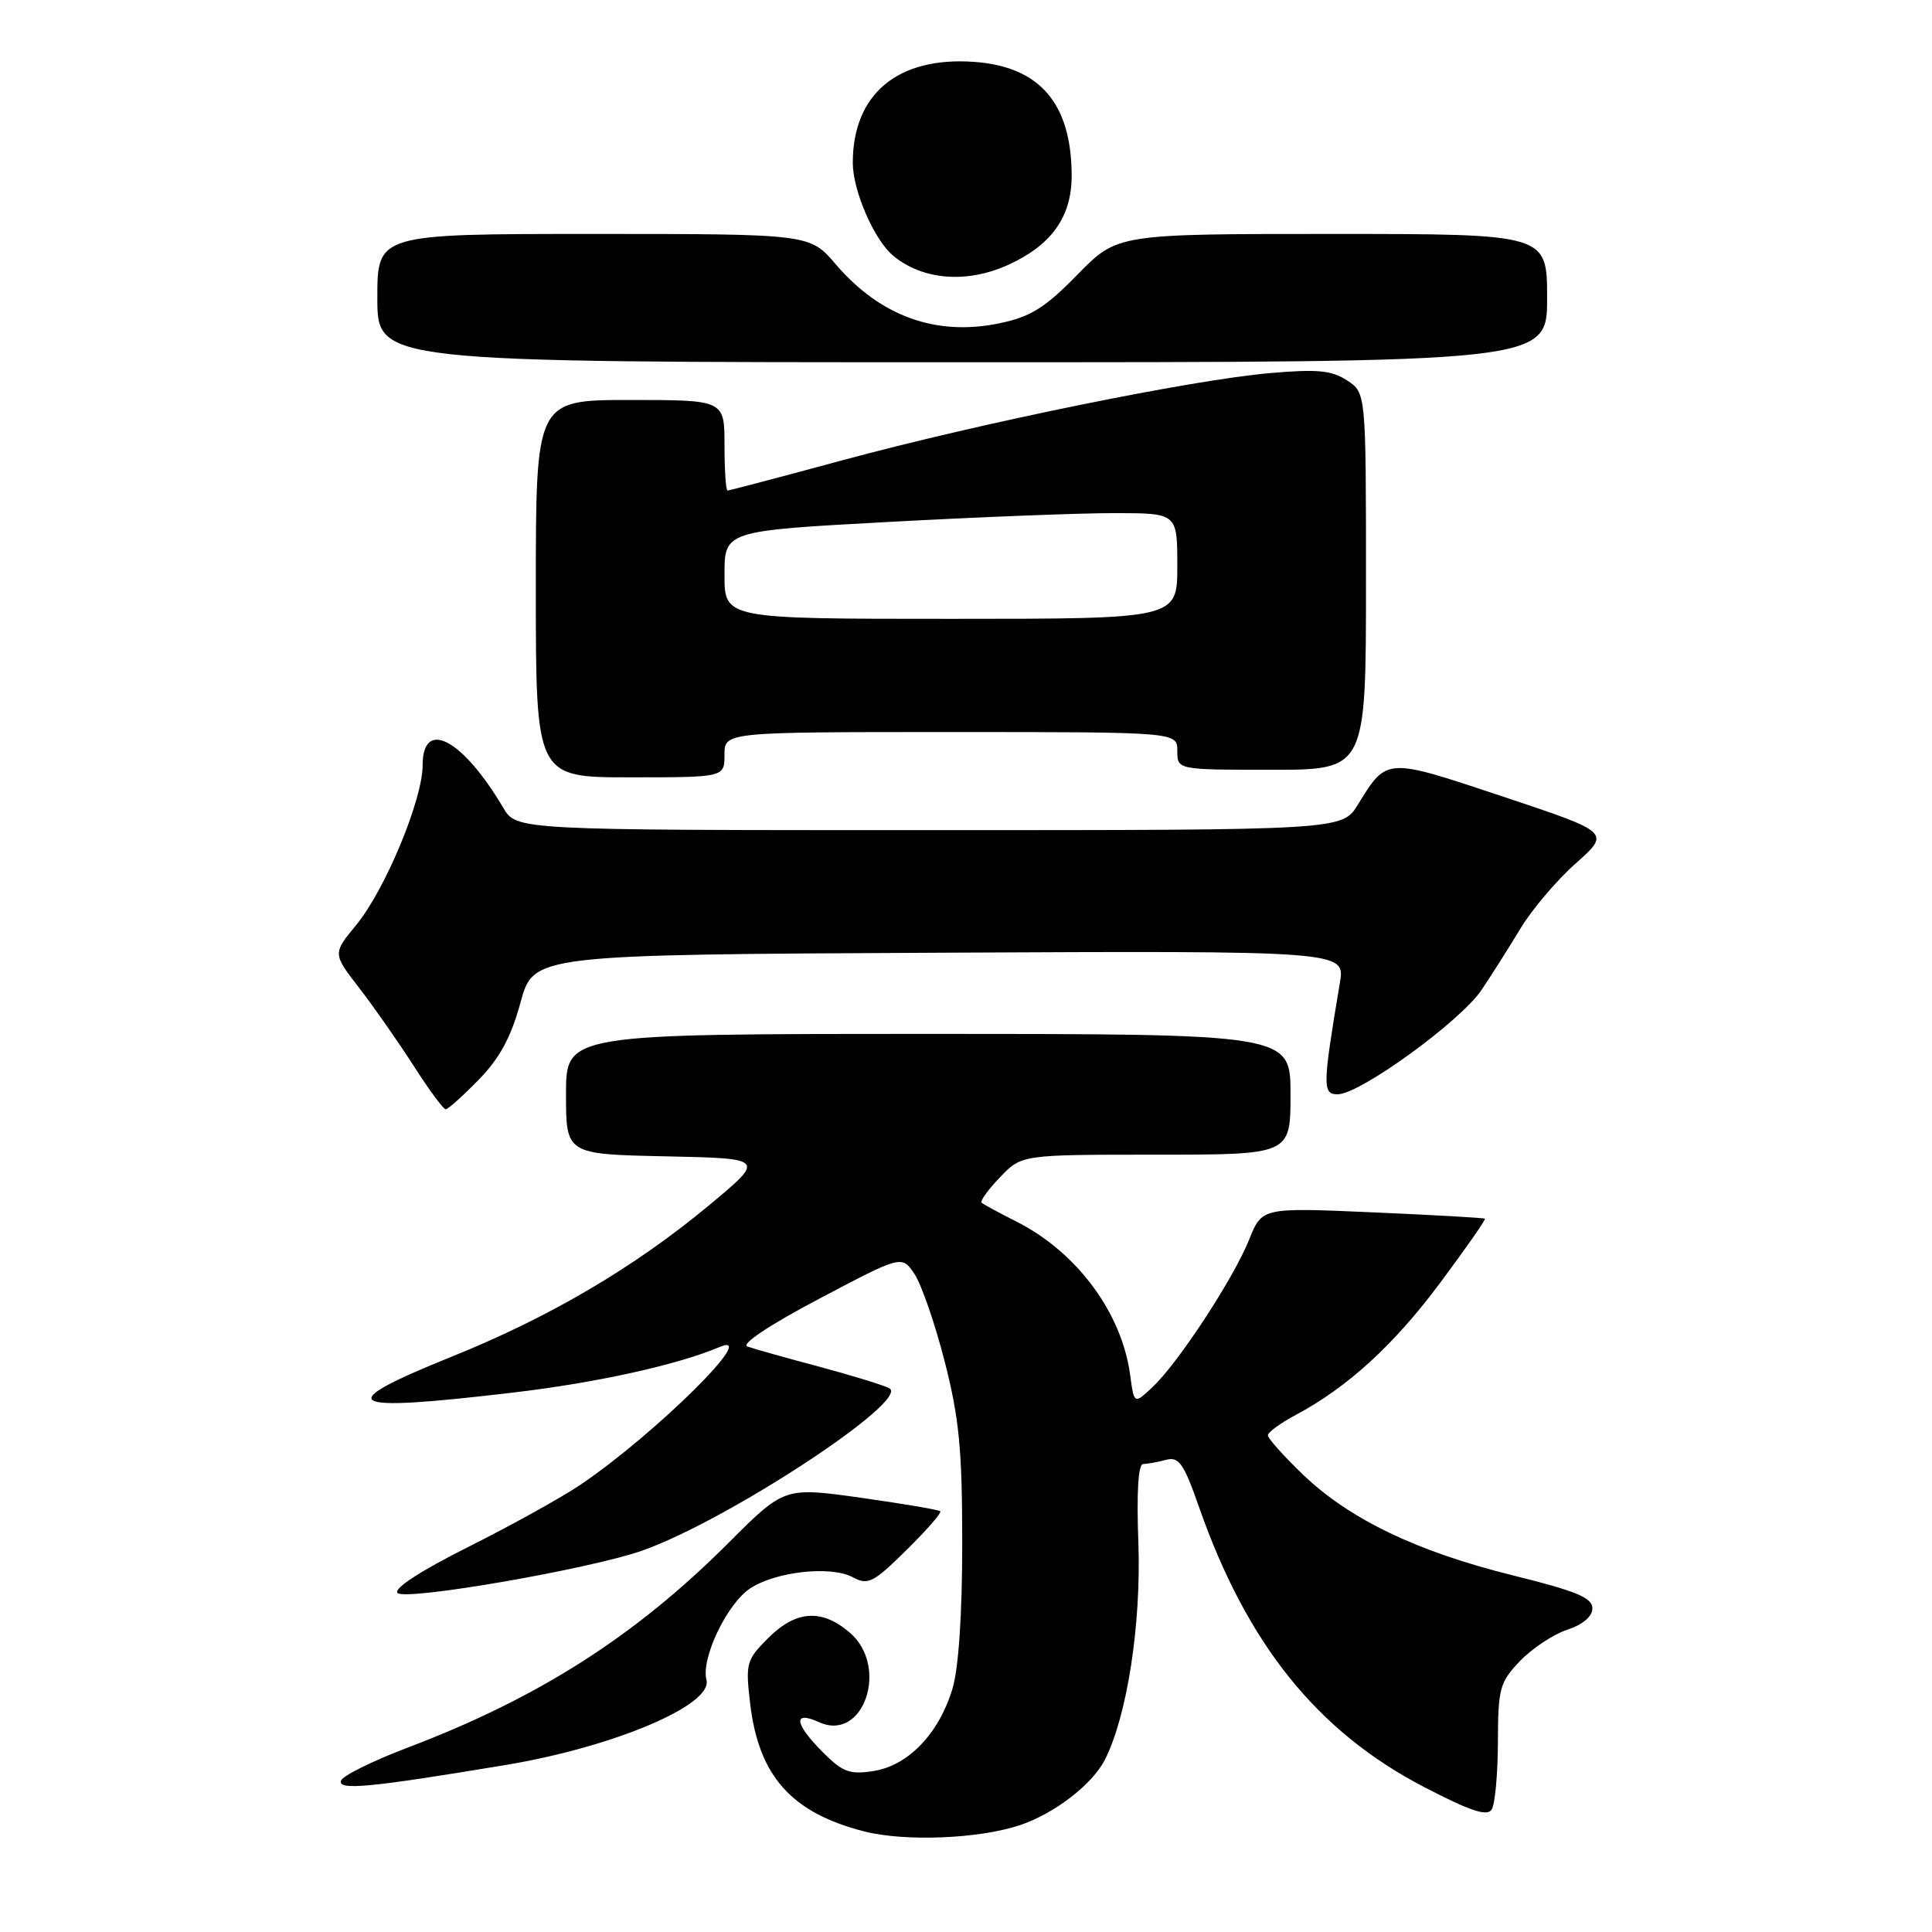 <?xml version="1.0" encoding="UTF-8" standalone="no"?>
<!DOCTYPE svg PUBLIC "-//W3C//DTD SVG 1.1//EN" "http://www.w3.org/Graphics/SVG/1.1/DTD/svg11.dtd" >
<svg xmlns="http://www.w3.org/2000/svg" xmlns:xlink="http://www.w3.org/1999/xlink" version="1.1" viewBox="0 0 256 256">
 <g >
 <path fill="currentColor"
d=" M 135.15 241.84 C 139.70 240.32 144.71 236.47 146.39 233.20 C 149.34 227.43 151.23 215.22 150.84 204.45 C 150.59 197.73 150.82 194.00 151.47 193.99 C 152.04 193.98 153.40 193.73 154.50 193.44 C 156.21 192.98 156.84 193.88 158.88 199.70 C 165.24 217.86 174.54 229.43 188.68 236.78 C 194.84 239.98 197.06 240.72 197.66 239.77 C 198.10 239.07 198.47 235.04 198.48 230.82 C 198.50 223.71 198.72 222.91 201.41 220.09 C 203.02 218.42 205.83 216.55 207.66 215.95 C 209.75 215.26 211.00 214.19 211.00 213.10 C 211.00 211.71 208.84 210.82 200.56 208.77 C 187.78 205.61 178.86 201.33 172.68 195.42 C 170.11 192.95 168.00 190.60 168.00 190.19 C 168.00 189.79 169.67 188.56 171.71 187.48 C 178.59 183.80 184.73 178.19 190.88 169.91 C 194.25 165.39 196.90 161.59 196.76 161.48 C 196.62 161.37 189.91 160.99 181.86 160.64 C 167.22 160.00 167.22 160.00 165.52 164.25 C 163.47 169.38 156.11 180.62 152.72 183.79 C 150.28 186.09 150.28 186.09 149.75 182.19 C 148.65 173.95 142.68 165.90 134.69 161.87 C 132.39 160.71 130.31 159.58 130.07 159.37 C 129.84 159.15 130.93 157.63 132.51 155.99 C 135.37 153.00 135.37 153.00 153.19 153.00 C 171.00 153.00 171.00 153.00 171.00 145.00 C 171.00 137.00 171.00 137.00 123.00 137.00 C 75.00 137.00 75.00 137.00 75.00 144.97 C 75.00 152.94 75.00 152.94 88.21 153.22 C 101.42 153.50 101.42 153.50 93.96 159.70 C 84.12 167.89 72.87 174.51 60.01 179.70 C 43.79 186.25 45.37 187.20 68.01 184.52 C 79.06 183.22 89.74 180.86 95.37 178.48 C 100.79 176.20 86.92 189.93 77.00 196.68 C 74.53 198.36 67.83 202.08 62.12 204.94 C 55.70 208.16 52.10 210.50 52.68 211.08 C 53.74 212.14 78.17 207.91 85.11 205.46 C 96.40 201.48 120.70 185.51 117.84 183.95 C 117.10 183.55 112.90 182.26 108.50 181.08 C 104.10 179.91 99.84 178.71 99.03 178.42 C 98.15 178.10 101.99 175.55 108.53 172.10 C 119.50 166.31 119.50 166.31 121.18 168.82 C 122.10 170.20 123.90 175.42 125.18 180.42 C 127.10 187.94 127.50 192.08 127.50 204.50 C 127.50 213.92 127.02 221.09 126.20 223.79 C 124.41 229.70 120.36 233.93 115.80 234.66 C 112.60 235.17 111.68 234.83 109.05 232.20 C 105.25 228.40 105.02 226.60 108.54 228.20 C 114.43 230.88 117.86 220.85 112.60 216.33 C 108.89 213.14 105.48 213.37 101.79 217.05 C 98.89 219.95 98.77 220.40 99.40 225.73 C 100.53 235.34 104.87 240.20 114.50 242.67 C 119.91 244.05 129.73 243.66 135.15 241.84 Z  M 67.00 233.87 C 81.30 231.49 94.47 225.92 93.61 222.61 C 92.86 219.75 96.34 212.48 99.42 210.46 C 102.83 208.23 110.08 207.44 112.97 208.98 C 115.02 210.08 115.69 209.75 120.09 205.41 C 122.77 202.77 124.79 200.46 124.59 200.25 C 124.39 200.05 119.65 199.25 114.07 198.46 C 103.93 197.04 103.93 197.04 96.50 204.47 C 84.14 216.83 71.36 224.98 54.04 231.56 C 49.38 233.33 45.40 235.30 45.19 235.94 C 44.74 237.27 48.94 236.87 67.00 233.87 Z  M 63.41 143.09 C 66.20 140.24 67.71 137.46 68.97 132.84 C 70.70 126.50 70.70 126.50 124.48 126.24 C 178.26 125.98 178.26 125.98 177.54 130.24 C 175.24 143.94 175.22 145.00 177.25 145.00 C 180.19 145.00 193.49 135.35 196.30 131.19 C 197.67 129.16 200.00 125.47 201.49 123.00 C 202.98 120.53 206.26 116.65 208.80 114.40 C 213.40 110.30 213.40 110.30 199.17 105.56 C 183.55 100.35 183.81 100.34 179.93 106.61 C 177.84 110.00 177.84 110.00 123.13 110.00 C 68.43 110.00 68.43 110.00 66.68 107.03 C 61.29 97.91 56.00 95.12 56.00 101.40 C 56.00 105.97 51.02 117.94 47.18 122.59 C 44.08 126.36 44.08 126.36 47.61 130.93 C 49.55 133.44 52.79 138.08 54.82 141.24 C 56.84 144.40 58.75 146.98 59.05 146.99 C 59.35 147.00 61.31 145.24 63.41 143.09 Z  M 96.00 100.00 C 96.00 97.00 96.00 97.00 126.00 97.00 C 156.00 97.00 156.00 97.00 156.00 99.50 C 156.00 102.00 156.00 102.00 168.50 102.00 C 181.00 102.00 181.00 102.00 181.00 77.02 C 181.00 52.05 181.00 52.05 178.50 50.41 C 176.46 49.07 174.55 48.89 168.25 49.44 C 157.83 50.35 129.87 56.05 111.66 60.98 C 103.49 63.19 96.63 65.00 96.41 65.00 C 96.18 65.00 96.00 62.30 96.00 59.00 C 96.00 53.00 96.00 53.00 83.50 53.00 C 71.00 53.00 71.00 53.00 71.00 78.00 C 71.00 103.00 71.00 103.00 83.50 103.00 C 96.00 103.00 96.00 103.00 96.00 100.00 Z  M 205.00 39.50 C 205.00 31.00 205.00 31.00 176.52 31.00 C 148.04 31.00 148.04 31.00 142.77 36.39 C 138.47 40.79 136.57 41.97 132.47 42.83 C 124.07 44.59 116.66 41.93 110.75 35.03 C 107.31 31.00 107.31 31.00 78.65 31.00 C 50.00 31.00 50.00 31.00 50.00 39.50 C 50.00 48.00 50.00 48.00 127.50 48.00 C 205.00 48.00 205.00 48.00 205.00 39.50 Z  M 133.58 35.10 C 139.31 32.50 142.00 28.74 142.00 23.33 C 142.00 13.74 137.81 8.83 129.10 8.20 C 118.98 7.47 113.00 12.44 113.00 21.57 C 113.00 25.28 115.83 31.79 118.36 33.89 C 122.26 37.12 128.10 37.59 133.58 35.10 Z  M 96.00 76.17 C 96.00 70.34 96.00 70.34 117.75 69.16 C 129.71 68.51 143.21 67.98 147.75 67.99 C 156.00 68.00 156.00 68.00 156.00 75.00 C 156.00 82.00 156.00 82.00 126.00 82.00 C 96.00 82.00 96.00 82.00 96.00 76.17 Z "/>
</g>
</svg>